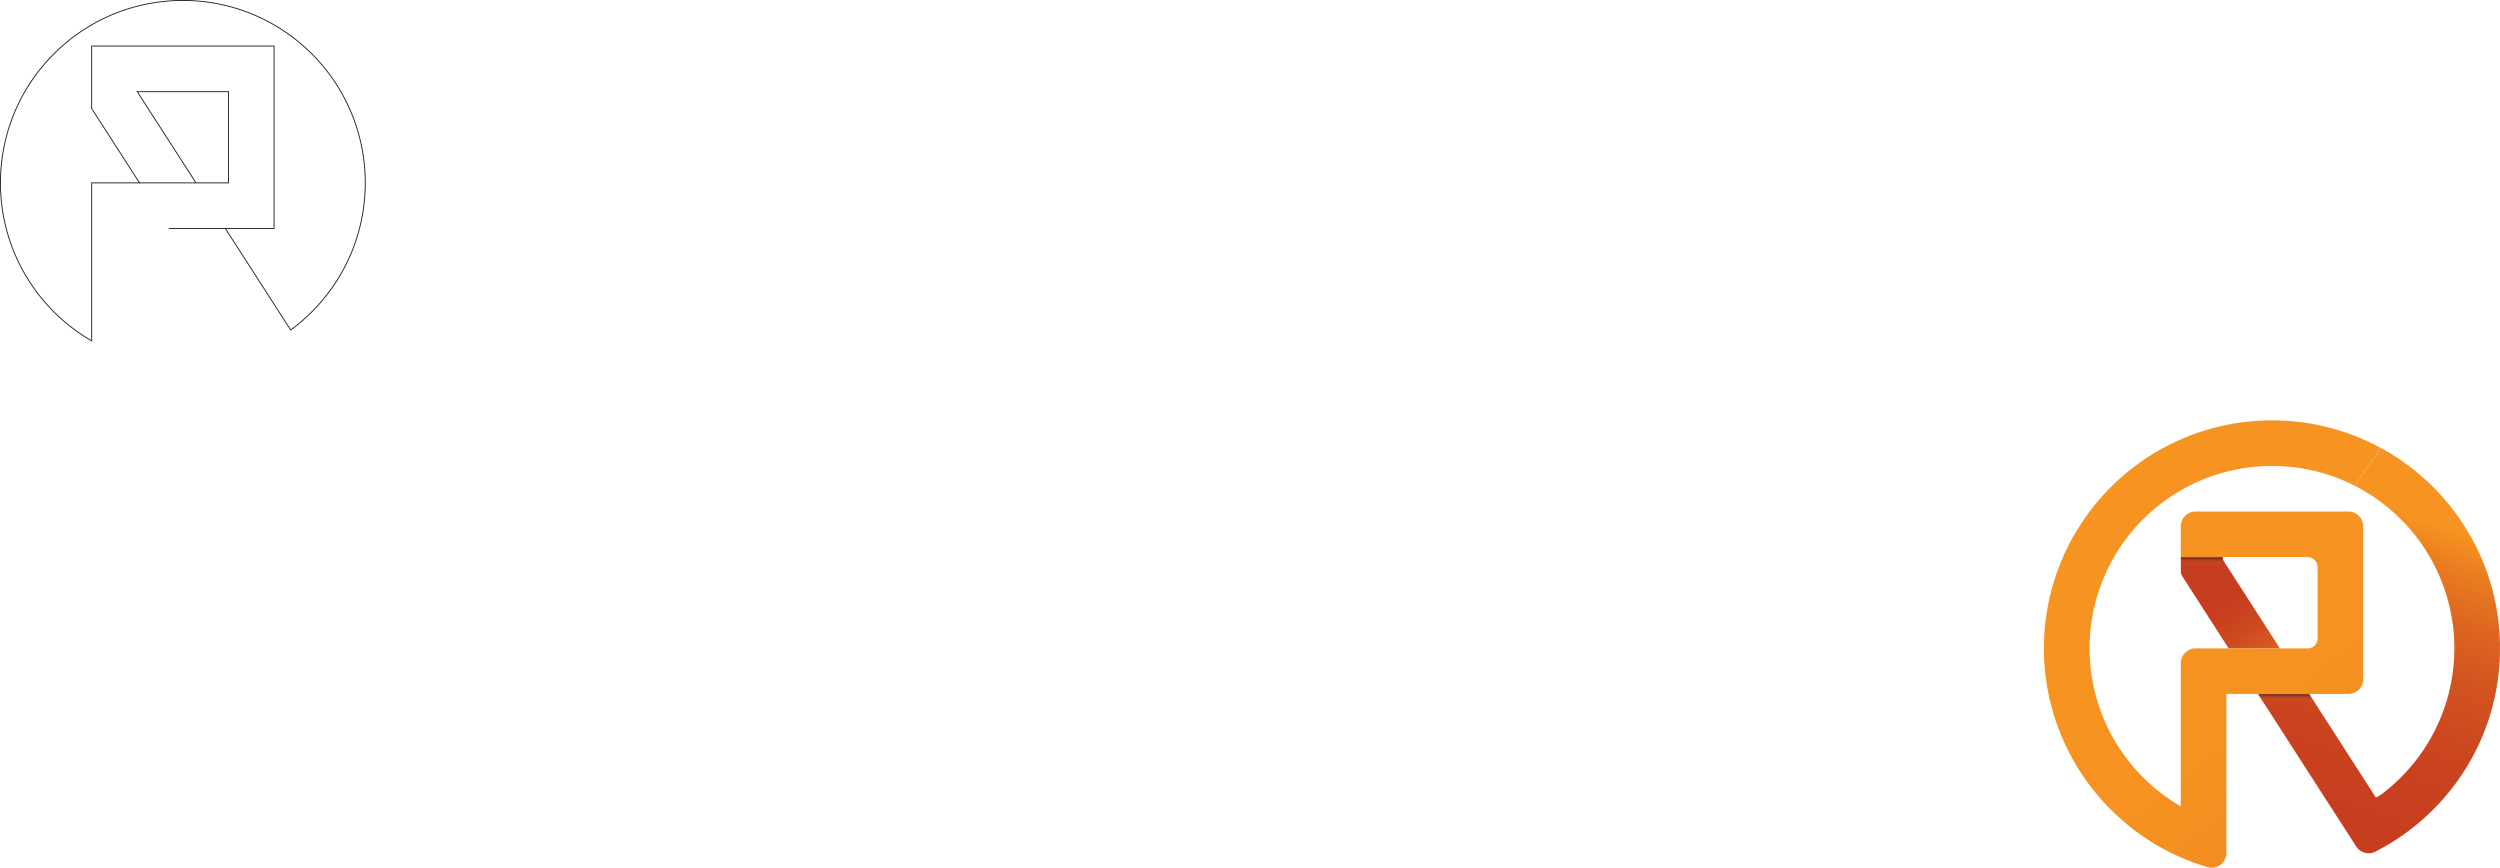 <svg xmlns="http://www.w3.org/2000/svg" xmlns:xlink="http://www.w3.org/1999/xlink" viewBox="0 0 2741.22 951.42"><defs><style>.cls-1,.cls-2{fill:none;}.cls-1{stroke:#231f20;stroke-miterlimit:10;}.cls-3{fill:url(#linear-gradient);}.cls-4{fill:url(#linear-gradient-2);}.cls-5{fill:url(#linear-gradient-3);}.cls-6{fill:url(#linear-gradient-4);}.cls-7,.cls-8{opacity:0.4;}.cls-7{fill:url(#linear-gradient-5);}.cls-8{fill:url(#linear-gradient-6);}</style><linearGradient id="linear-gradient" x1="63.21" y1="31.72" x2="540.21" y2="625.72" gradientUnits="userSpaceOnUse"><stop offset="0" stop-color="#f79421"/><stop offset="0.46" stop-color="#f69221"/><stop offset="0.63" stop-color="#f28b21"/><stop offset="0.75" stop-color="#ec8021"/><stop offset="0.84" stop-color="#e26f20"/><stop offset="0.92" stop-color="#d65920"/><stop offset="0.99" stop-color="#c73e1f"/><stop offset="1" stop-color="#c63c1f"/></linearGradient><linearGradient id="linear-gradient-2" x1="80.74" y1="184.98" x2="83.8" y2="176.43" gradientUnits="userSpaceOnUse"><stop offset="0" stop-color="#c63c1f"/><stop offset="0.4" stop-color="#c73e1f"/><stop offset="0.58" stop-color="#cb451f"/><stop offset="0.71" stop-color="#d25220"/><stop offset="0.82" stop-color="#dc6420"/><stop offset="0.92" stop-color="#e97b20"/><stop offset="1" stop-color="#f79421"/></linearGradient><linearGradient id="linear-gradient-3" x1="259.71" y1="650" x2="446.54" y2="127.77" xlink:href="#linear-gradient-2"/><linearGradient id="linear-gradient-4" x1="198.2" y1="192.99" x2="272.4" y2="314.09" gradientUnits="userSpaceOnUse"><stop offset="0" stop-color="#c63c1f"/><stop offset="0.26" stop-color="#c83f1f"/><stop offset="0.46" stop-color="#cd491f"/><stop offset="0.64" stop-color="#d65920"/><stop offset="0.81" stop-color="#e37020"/><stop offset="0.97" stop-color="#f48e21"/><stop offset="1" stop-color="#f79421"/></linearGradient><linearGradient id="linear-gradient-5" x1="189.08" y1="166.95" x2="189.08" y2="176.45" gradientUnits="userSpaceOnUse"><stop offset="0" stop-color="#231f20"/><stop offset="0" stop-color="#252020" stop-opacity="0.99"/><stop offset="0.33" stop-color="#9a6121" stop-opacity="0.44"/><stop offset="0.66" stop-color="#e08721" stop-opacity="0.11"/><stop offset="1" stop-color="#f79421" stop-opacity="0"/></linearGradient><linearGradient id="linear-gradient-6" x1="2507.7" y1="762.5" x2="2507.7" y2="772" xlink:href="#linear-gradient-5"/></defs><title>reylogo</title><g id="Layer_2" data-name="Layer 2"><polygon class="cls-1" points="250.5 100.5 250.5 200.5 214.87 200.5 150.5 100.5 250.5 100.5"/><path class="cls-1" d="M-1827.48-245a200,200,0,0,1-6.31,50,198.15,198.15,0,0,1-20.45,50,200,200,0,0,1-23.24,32.29A200,200,0,0,1-1895.19-95q-1.86,1.65-3.77,3.24l-1.91,1.59q-3.23,2.64-6.57,5.15l-1.82,1.35L-1980.92-195h53.44V-395h-200v68.5L-2075-245h-52.46V-71.76A200,200,0,0,1-2159.77-95a200,200,0,0,1-17.71-17.71A200,200,0,0,1-2200.72-145a198.15,198.15,0,0,1-20.45-50,200,200,0,0,1-6.31-50,200,200,0,0,1,6.31-50,198.15,198.15,0,0,1,20.45-50,200,200,0,0,1,23.24-32.29A200,200,0,0,1-2159.77-395a200,200,0,0,1,32.29-23.24,198.15,198.15,0,0,1,50-20.45,200,200,0,0,1,50-6.31,200,200,0,0,1,50,6.31,198.15,198.15,0,0,1,50,20.45A200,200,0,0,1-1895.19-395a200,200,0,0,1,17.71,17.71A200,200,0,0,1-1854.24-345a198.15,198.15,0,0,1,20.45,50A200,200,0,0,1-1827.48-245Z" transform="translate(2227.98 445.5)"/><line class="cls-1" x1="247.06" y1="250.5" x2="185.15" y2="250.5"/><line class="cls-1" x1="152.96" y1="200.5" x2="214.87" y2="200.5"/><line class="cls-2" x1="1889.47" y1="706.16" x2="1877.55" y2="723.14"/><path class="cls-3" d="M363.24,131.59V299.21a16.19,16.19,0,0,1-16.19,16.19H213.24V489.71a16.19,16.19,0,0,1-20.73,15.55,249.13,249.13,0,0,1-79.27-39.84v0h0a251.69,251.69,0,0,1-50-50v0h0a249.59,249.59,0,0,1-6.9-290.33c.53-.79,1.06-1.57,1.61-2.34q2.57-3.72,5.29-7.33h0v0a251.69,251.69,0,0,1,50-50h0v0a250.1,250.1,0,0,1,250-29.18q10,4.36,19.52,9.56L353.78,87A200.2,200.2,0,0,0,90,165.4c-1.12,1.93-2.21,3.89-3.26,5.86l-1.22,2.32c-.37.7-.73,1.4-1.07,2.11q-1.58,3.1-3,6.29A196.71,196.71,0,0,0,69.55,215.4a200.26,200.26,0,0,0,93.69,223.24v-157a16.19,16.19,0,0,1,16.19-16.19h123a10.81,10.81,0,0,0,10.81-10.81V176.21a10.81,10.81,0,0,0-10.81-10.81H163.24V131.59a16.19,16.19,0,0,1,16.19-16.19H347.05A16.19,16.19,0,0,1,363.24,131.59Z" transform="translate(2227.98 445.5)"/><path class="cls-4" d="M84.45,175.69c-1,2.07-2,4.17-3,6.29Q82.87,178.8,84.45,175.69Z" transform="translate(2227.98 445.5)"/><path class="cls-5" d="M513.24,265.4a251.16,251.16,0,0,1-5,50,248.78,248.78,0,0,1-45,100h0v0a251.69,251.69,0,0,1-50,50h0v0q-2.31,1.74-4.67,3.42a248.87,248.87,0,0,1-32,19.47,16.22,16.22,0,0,1-21-5.66L255.34,327l-7.42-11.53,0-.05h56.18l0,.05L311.52,327l65.61,101.91c1.13-.25,5.54-3.05,6.15-3.51q3.35-2.5,6.57-5.15l1.91-1.59q1.9-1.59,3.77-3.24A200.12,200.12,0,0,0,363.24,92.16q-4.65-2.7-9.46-5.13l29-41.27a249.54,249.54,0,0,1,30.48,19.62v0h0a251.69,251.69,0,0,1,50,50v0h0a249,249,0,0,1,50,150Z" transform="translate(2227.98 445.5)"/><path class="cls-2" d="M353.78,87" transform="translate(2227.98 445.5)"/><path class="cls-6" d="M271.88,265.4H215.7L165,186.57a10.81,10.81,0,0,1-1.72-5.85V165.4h46.07v1.18a5.5,5.5,0,0,0,.87,3l4.75,7.38Z" transform="translate(2227.98 445.5)"/><path class="cls-7" d="M214.93,176.93H163.24V165.4h46.07v1.18a5.5,5.5,0,0,0,.87,3Z" transform="translate(2227.98 445.5)"/><polygon class="cls-8" points="2539.5 772.48 2483.32 772.48 2475.9 760.95 2532.08 760.95 2539.5 772.48"/></g></svg>